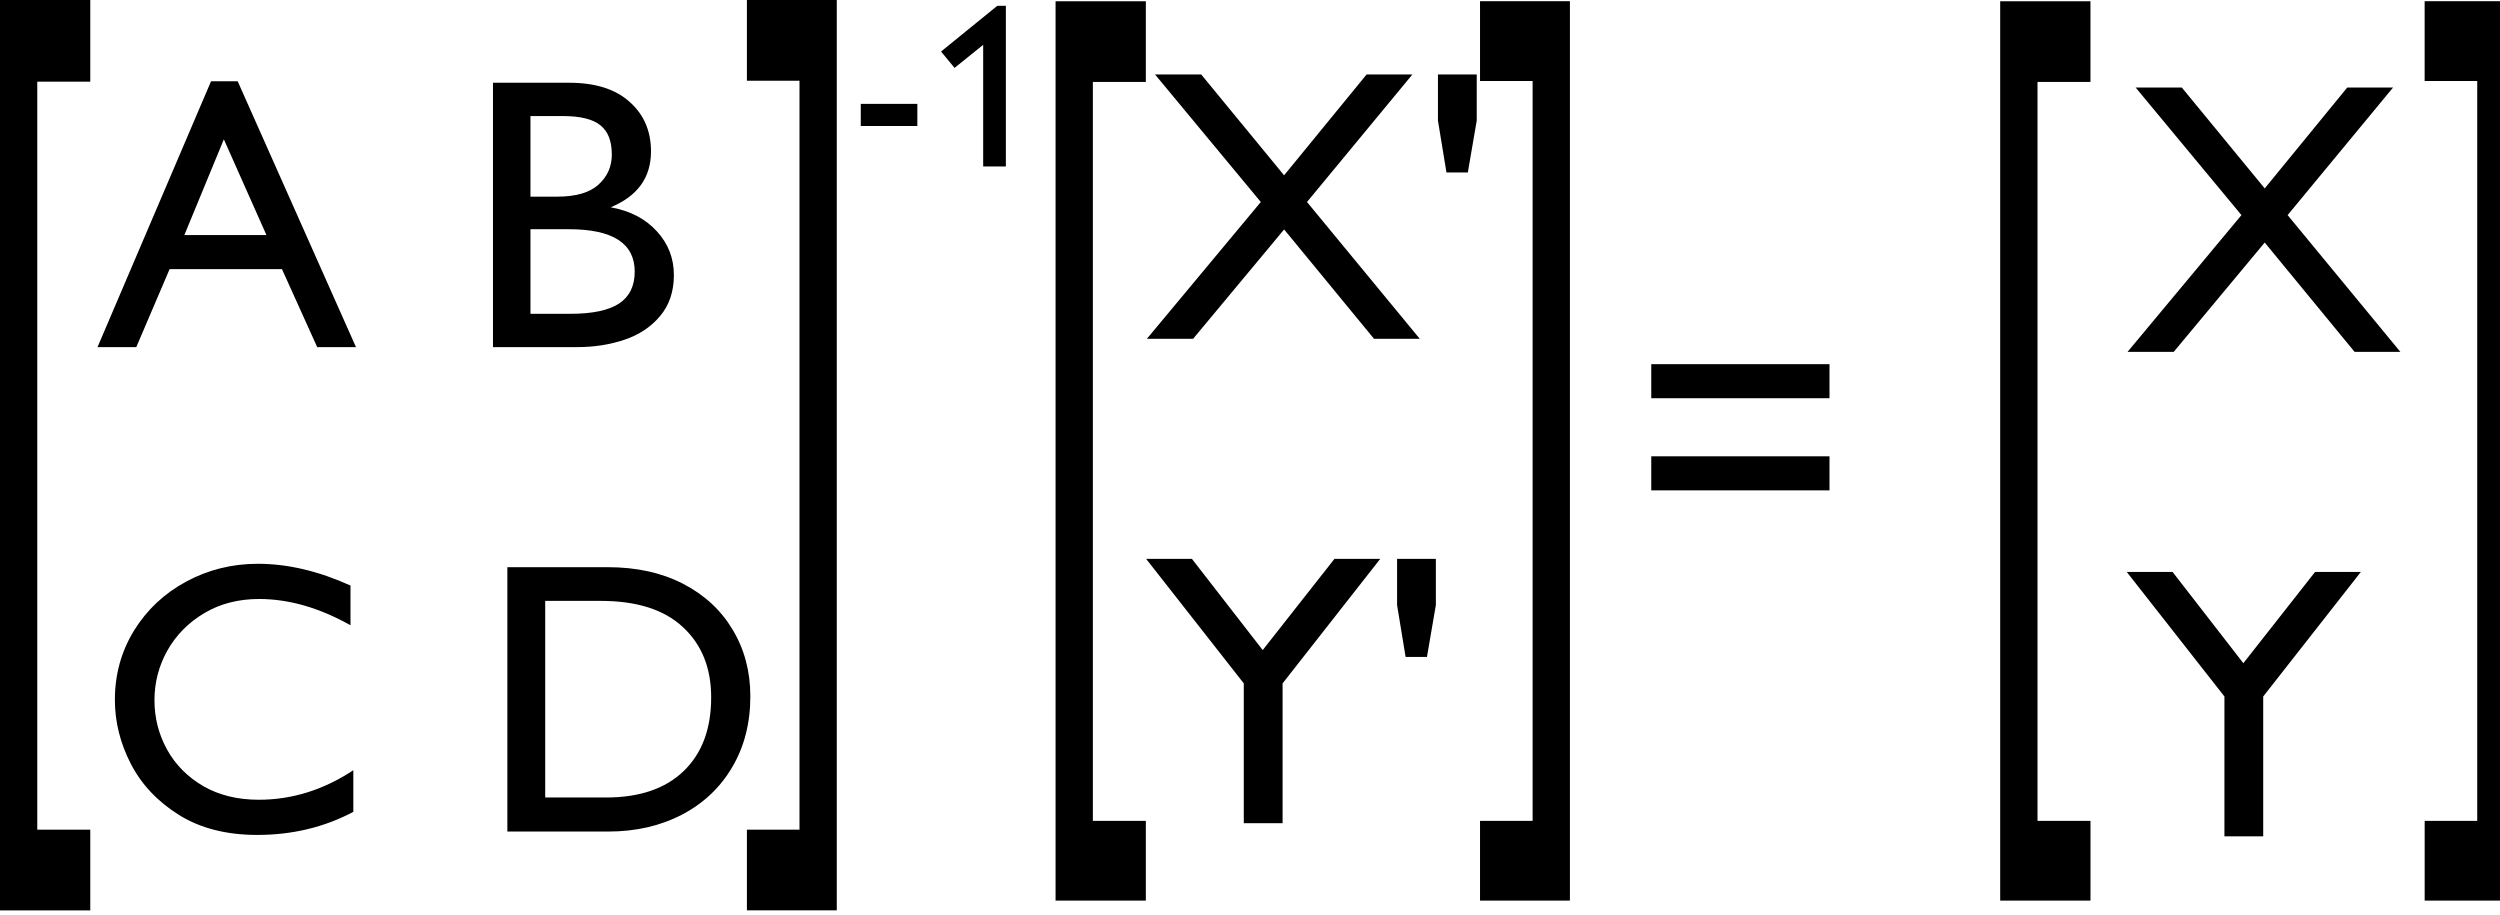 <svg xmlns="http://www.w3.org/2000/svg" width="344.048" height="125.939" viewBox="0 0 91.029 33.321"><g font-weight="400" font-family="Gill Sans Nova" letter-spacing="0" word-spacing="0"><g aria-label="A B C D" style="line-height:1.25;-inkscape-font-specification:'Gill Sans Nova'" font-size="14.111" stroke-width=".265"><path d="M11.55 12.639L10.267 9.8H6.175L4.962 12.64H3.55l4.134-9.68h.971l4.307 9.68zM8.151 5.073L6.712 8.56h2.99zM23.704 5.514q0 1.427-1.468 2.033 1.061.193 1.681.875.62.675.62 1.592 0 .902-.503 1.495-.496.592-1.295.861-.8.269-1.716.269H17.95V3.013h2.777q1.426 0 2.198.696.779.69.779 1.805zm-1.427.11q0-.73-.413-1.06-.413-.338-1.364-.338h-1.185V7.16h.978q1.013 0 1.495-.434.49-.44.49-1.102zm.834 4.266q0-1.544-2.398-1.544h-1.398v3.08h1.453q1.2 0 1.771-.372.572-.379.572-1.164zM12.762 21.32v1.447q-1.702-.957-3.328-.957-1.13 0-1.998.516-.868.517-1.344 1.365-.468.84-.468 1.805 0 .958.455 1.791.461.834 1.322 1.337.862.496 2.02.496 1.818 0 3.444-1.075v1.516q-1.584.84-3.5.84-1.681 0-2.852-.73-1.172-.737-1.75-1.86-.58-1.13-.58-2.329 0-1.385.697-2.522.702-1.137 1.901-1.784 1.2-.648 2.612-.648 1.619 0 3.369.792zM27.321 25.351q0 1.468-.661 2.584-.655 1.116-1.833 1.73-1.178.613-2.687.613h-3.666v-9.626h3.652q1.578 0 2.749.606 1.171.607 1.805 1.675.641 1.068.641 2.418zm-1.426.042q0-1.606-1.027-2.557-1.02-.957-2.997-.957h-2.019v7.159h2.219q1.819 0 2.818-.958 1.006-.965 1.006-2.687z"/></g><g aria-label="[ ]" style="line-height:1.25;-inkscape-font-specification:'Gill Sans Nova'" font-size="22.755" stroke-width=".427"><path d="M1.357 2.974V30.21h1.93v2.938H0V0h3.287v2.974zM27.196 33.147v-2.938h1.915V2.939h-1.915V0h3.272v33.147z"/></g><g aria-label="X Y" style="line-height:1.25;-inkscape-font-specification:'Gill Sans Nova'" font-size="14.111" stroke-width=".265"><path d="M82.462 6.86l3.004-3.672h1.668l-3.838 4.644 4.106 4.981h-1.667l-3.273-3.982q-1.681 2.018-3.314 3.982h-1.681l4.148-4.981-3.852-4.644h1.681zM84.295 20.826h1.667l-3.555 4.534v5.092h-1.412V25.36l-3.556-4.534h1.668l2.577 3.322z"/></g><g aria-label="[ ]" style="line-height:1.25;-inkscape-font-specification:'Gill Sans Nova'" font-size="22.618" stroke-width=".424"><path d="M74.189 2.983V29.89h1.929v2.903H72.83V.045h3.287v2.938zM88.286 32.792V29.89H90.2V2.95h-1.915V.044h3.273v32.747z"/></g><path d="M66.615 14.5h-6.49v-1.24h6.49zm0 3.355h-6.49v-1.24h6.49z" aria-label="=" style="stroke-width:0.265" font-size="14.111" stroke-width=".265"/><g aria-label="[ ]" style="line-height:1.25;-inkscape-font-specification:'Gill Sans Nova'" font-size="22.618" stroke-width=".424"><path d="M39.793 2.983V29.89h1.929v2.903h-3.287V.045h3.287v2.938zM53.89 32.792V29.89h1.915V2.95H53.89V.044h3.273v32.747z"/></g><g aria-label="X' Y'" style="line-height:1.25;-inkscape-font-specification:'Gill Sans Nova'" font-size="14.111" stroke-width=".265"><path d="M46.756 6.383l3.004-3.672h1.668L47.59 7.355l4.106 4.981H50.03l-3.273-3.982-3.314 3.982H41.76l4.148-4.981-3.852-4.644h1.681zM53.446 6.28h-.778l-.31-1.888V2.711h1.412v1.681zM48.589 20.35h1.667l-3.555 4.533v5.092h-1.413v-5.092l-3.555-4.533H43.4l2.577 3.32zM51.958 23.919h-.778l-.31-1.888V20.35h1.412v1.68z"/></g><g aria-label="-1" style="line-height:1.25;-inkscape-font-specification:'Gill Sans Nova'" font-size="8.467" stroke-width=".265"><path d="M31.342 4.588v-.806h2.06v.806zM35.799 6.06V1.632l-1.042.84-.492-.596L36.315.21h.31v5.85z"/></g></g></svg>